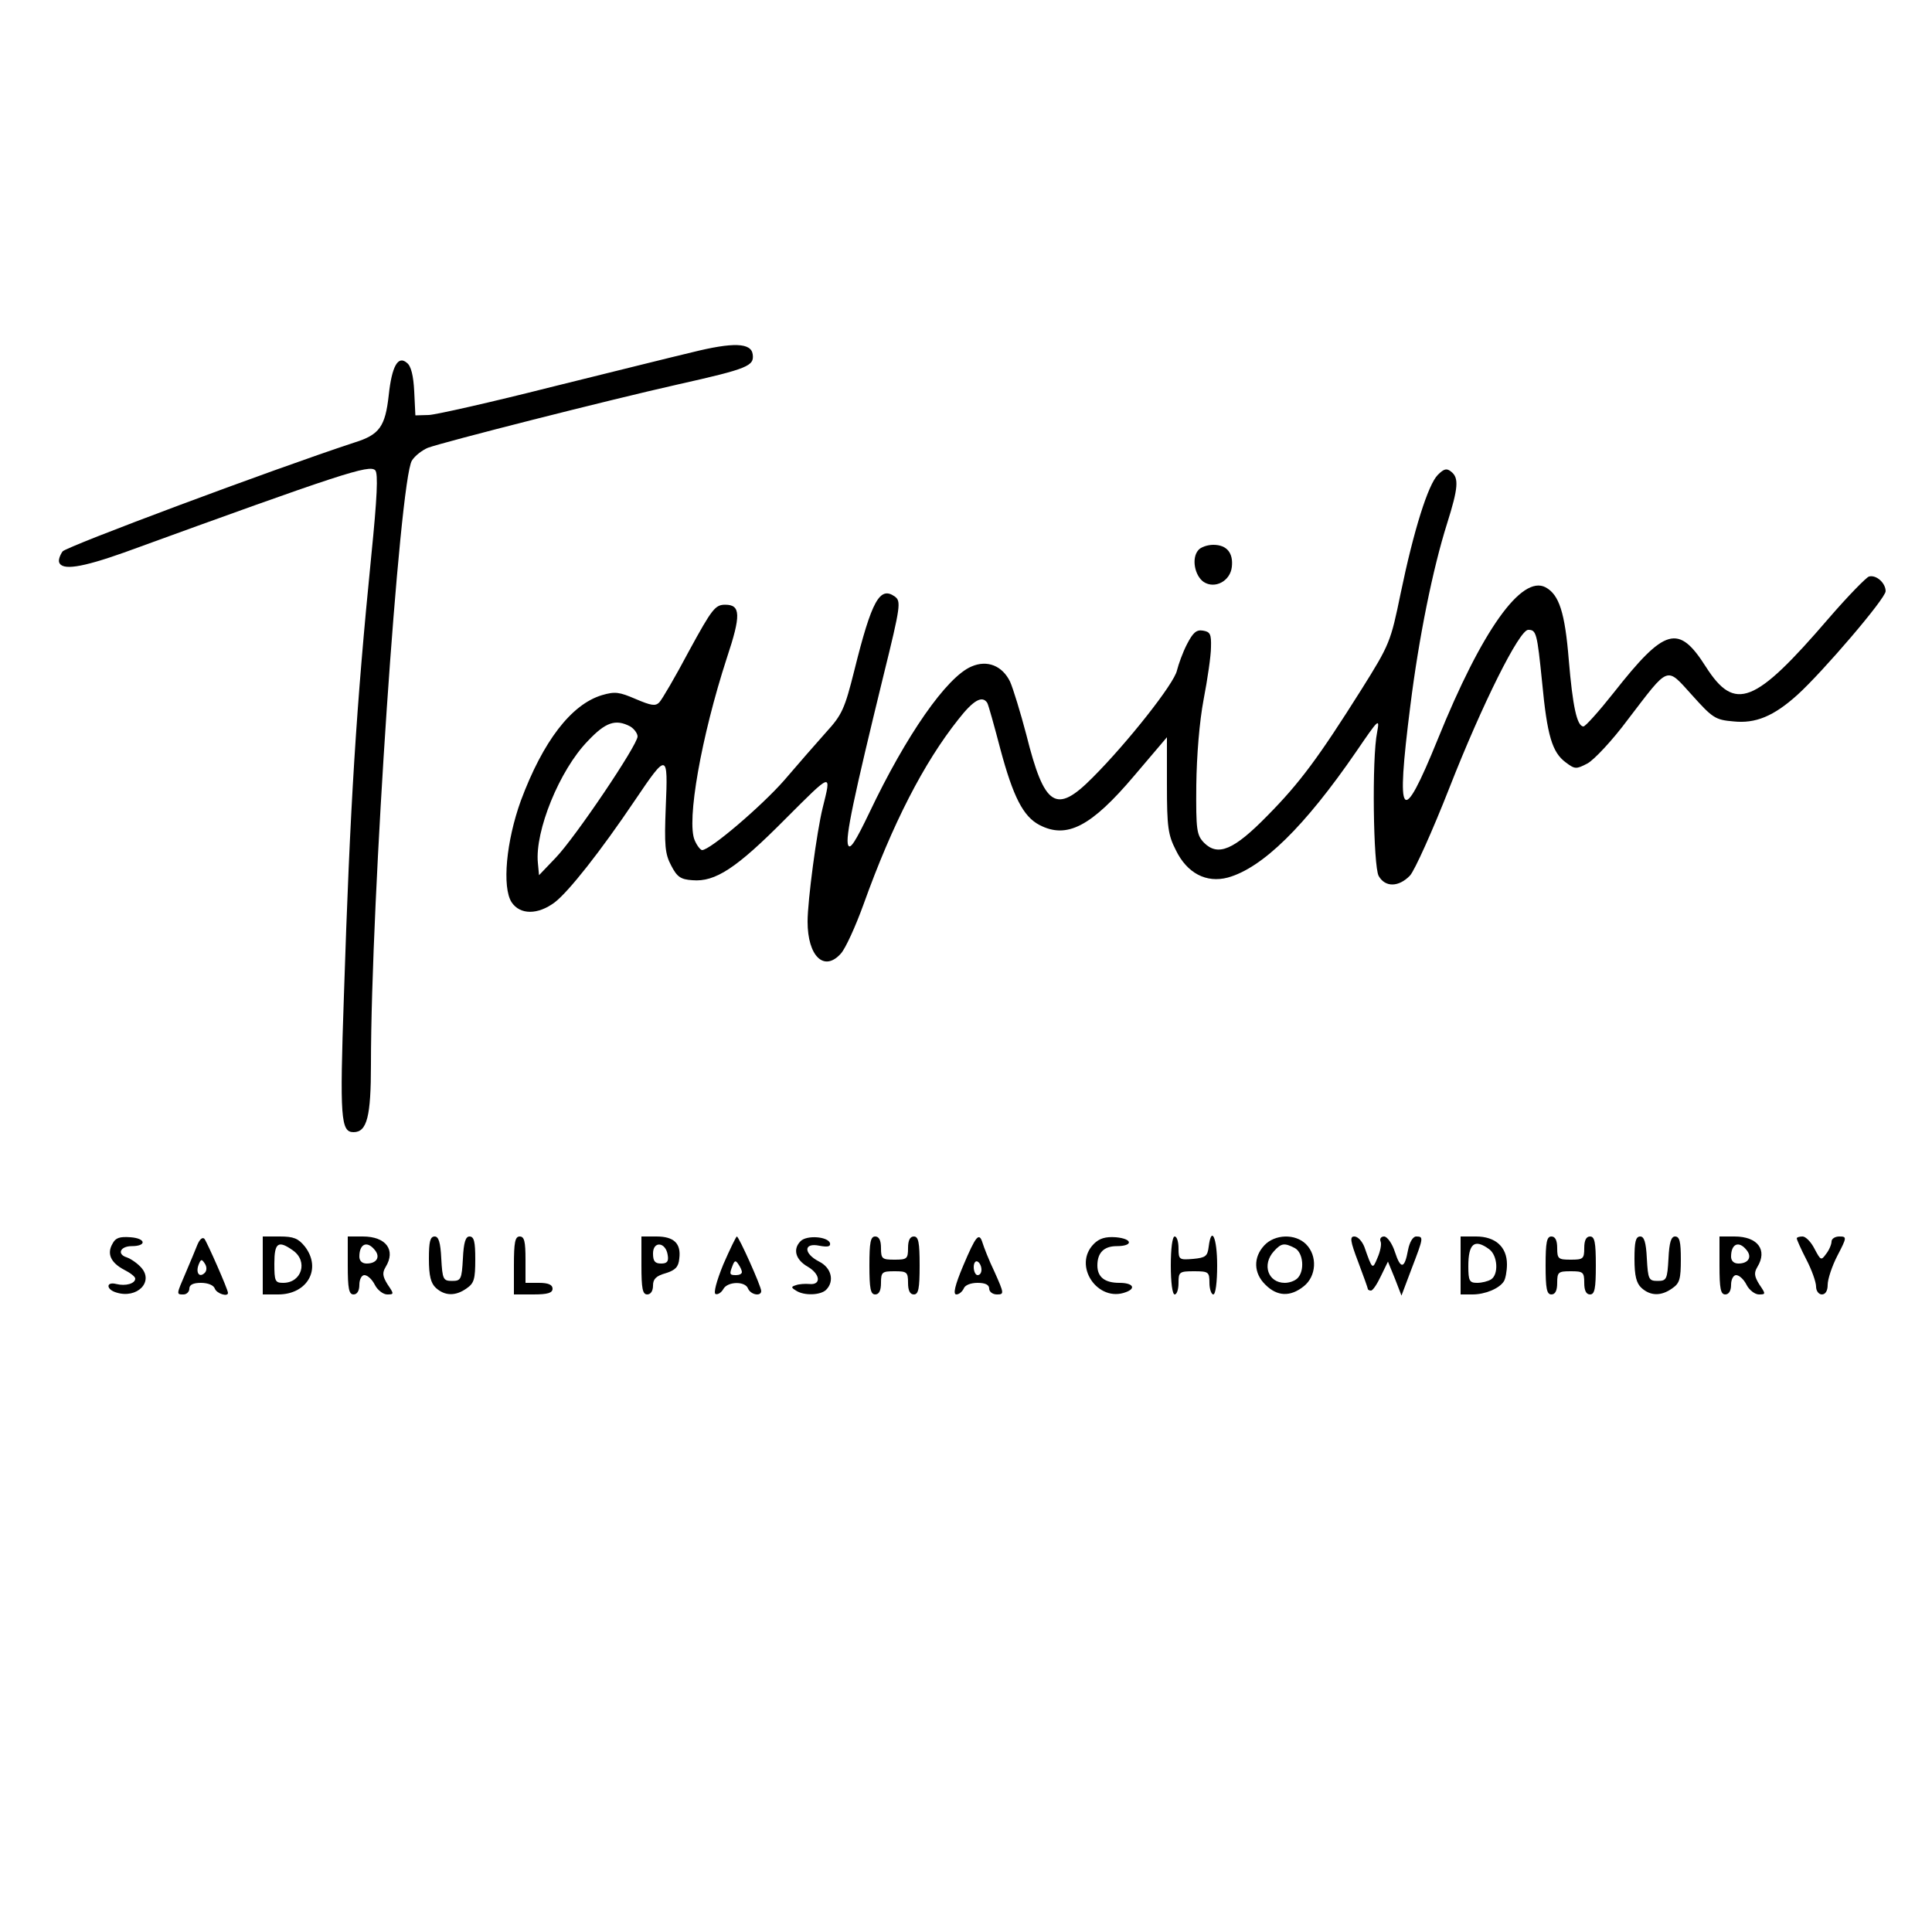<?xml version="1.0" standalone="no"?>
<!DOCTYPE svg PUBLIC "-//W3C//DTD SVG 20010904//EN"
 "http://www.w3.org/TR/2001/REC-SVG-20010904/DTD/svg10.dtd">
<svg version="1.0" xmlns="http://www.w3.org/2000/svg"
 width="500pt" height="500pt" viewBox="0 0 500 500"
 preserveAspectRatio="xMidYMid meet">

<g transform="translate(0,500) scale(0.1,-0.1)"
fill="#000000" stroke="none">
<path d="M1790 4088 c-47 -11 -211 -52 -365 -90 -154 -39 -296 -71 -315 -72
l-35 -1 -3 62 c-2 40 -8 66 -19 74 -23 20 -39 -9 -47 -84 -9 -81 -24 -102 -88
-122 -216 -71 -745 -269 -756 -282 -7 -10 -11 -22 -9 -28 7 -22 58 -14 168 25
566 206 635 228 650 213 8 -8 5 -71 -10 -220 -39 -391 -55 -646 -71 -1141 -11
-317 -8 -352 25 -352 35 0 45 41 45 175 0 424 74 1513 106 1563 8 13 27 27 41
33 40 15 469 124 647 164 183 41 198 48 194 78 -4 30 -50 32 -158 5z"/>
<path d="M3721 3771 c-25 -25 -62 -142 -96 -306 -26 -126 -28 -132 -102 -250
-111 -176 -159 -241 -243 -326 -87 -89 -128 -106 -164 -70 -19 20 -21 32 -20
149 1 77 8 164 19 222 10 52 19 113 19 135 1 34 -2 40 -21 43 -17 3 -26 -6
-41 -35 -11 -21 -22 -52 -26 -68 -7 -34 -129 -188 -218 -277 -95 -96 -125 -77
-172 111 -15 57 -34 119 -42 137 -20 41 -59 57 -100 39 -64 -27 -169 -178
-264 -378 -36 -75 -50 -97 -55 -84 -8 18 14 122 92 441 44 178 45 190 29 202
-39 28 -60 -10 -105 -191 -25 -100 -32 -115 -73 -160 -25 -28 -74 -84 -109
-125 -58 -66 -191 -180 -212 -180 -4 0 -13 11 -19 25 -22 49 17 269 83 472 37
111 36 138 -4 138 -26 0 -34 -10 -94 -120 -35 -66 -70 -126 -77 -133 -10 -10
-21 -8 -61 9 -42 18 -53 20 -87 10 -80 -24 -153 -120 -210 -273 -38 -105 -49
-224 -24 -263 22 -33 68 -33 112 0 36 28 117 130 208 265 83 123 85 122 79
-18 -4 -100 -2 -122 14 -152 15 -29 24 -36 55 -38 59 -5 114 31 240 158 123
123 120 122 97 29 -15 -60 -39 -240 -39 -294 0 -90 43 -131 86 -83 12 13 38
70 59 128 75 209 156 366 245 478 39 50 62 63 75 43 3 -5 18 -59 34 -120 33
-123 59 -174 101 -196 71 -37 134 -4 245 127 l85 100 0 -124 c0 -108 3 -129
23 -168 29 -60 79 -86 135 -71 89 25 198 131 332 326 58 85 61 88 54 50 -14
-67 -10 -347 4 -372 17 -30 52 -29 81 1 12 13 58 115 102 227 85 217 181 409
204 409 21 0 23 -8 36 -136 13 -138 26 -181 61 -207 24 -18 27 -18 56 -3 17 9
65 60 105 114 108 141 98 138 166 63 53 -59 60 -64 107 -68 57 -6 104 13 166
69 65 59 228 249 228 268 0 21 -24 43 -43 38 -7 -2 -55 -51 -105 -109 -191
-222 -242 -242 -317 -125 -71 112 -106 102 -239 -67 -38 -48 -73 -87 -78 -87
-17 0 -28 53 -38 172 -10 123 -25 169 -60 188 -62 33 -165 -111 -279 -393 -94
-231 -109 -212 -71 87 22 176 58 354 95 471 29 92 31 118 11 134 -12 10 -19 8
-35 -8z m-2090 -651 c10 -6 19 -18 19 -26 0 -22 -161 -261 -212 -314 l-43 -45
-3 32 c-8 82 56 240 129 315 46 49 72 58 110 38z"/>
<path d="M3101 3576 c-18 -21 -9 -66 14 -82 29 -19 69 2 73 39 4 36 -13 57
-48 57 -15 0 -33 -6 -39 -14z"/>
<path d="M291 1781 c-15 -26 -4 -49 30 -67 16 -8 29 -18 29 -23 0 -13 -25 -20
-49 -14 -27 7 -27 -14 0 -22 54 -17 98 28 64 65 -10 11 -26 22 -37 26 -26 8
-17 29 13 29 39 0 37 20 -3 23 -28 2 -39 -1 -47 -17z"/>
<path d="M511 1779 c-5 -13 -19 -46 -30 -72 -25 -58 -25 -57 -6 -57 8 0 15 7
15 15 0 10 10 15 30 15 18 0 33 -6 36 -15 5 -13 34 -22 34 -11 0 9 -54 131
-61 140 -5 5 -12 -1 -18 -15z m19 -73 c-14 -14 -24 0 -16 21 6 15 8 15 16 3 6
-9 5 -19 0 -24z"/>
<path d="M680 1725 l0 -75 40 0 c76 0 113 67 69 124 -17 21 -29 26 -65 26
l-44 0 0 -75z m78 39 c40 -28 23 -84 -25 -84 -21 0 -23 4 -23 50 0 54 10 61
48 34z"/>
<path d="M900 1725 c0 -60 3 -75 15 -75 9 0 15 9 15 25 0 14 6 25 13 25 8 0
20 -11 27 -25 7 -14 22 -25 32 -25 18 0 18 1 1 26 -13 21 -14 30 -5 45 27 44
1 79 -59 79 l-39 0 0 -75z m70 40 c15 -18 5 -35 -21 -35 -12 0 -19 7 -19 18 0
33 20 42 40 17z"/>
<path d="M1110 1742 c0 -44 5 -63 18 -75 23 -21 51 -22 80 -1 19 13 22 24 22
75 0 45 -3 59 -15 59 -10 0 -15 -15 -17 -57 -3 -54 -5 -58 -28 -58 -23 0 -25
4 -28 58 -2 42 -7 57 -17 57 -12 0 -15 -14 -15 -58z"/>
<path d="M1330 1725 l0 -75 50 0 c38 0 50 4 50 15 0 10 -11 15 -35 15 l-35 0
0 60 c0 47 -3 60 -15 60 -12 0 -15 -15 -15 -75z"/>
<path d="M1660 1725 c0 -60 3 -75 15 -75 9 0 15 9 15 23 0 17 8 25 33 32 25 8
33 16 35 38 5 39 -14 57 -59 57 l-39 0 0 -75z m68 27 c3 -17 -2 -22 -17 -22
-16 0 -21 6 -21 26 0 33 33 30 38 -4z"/>
<path d="M1872 1728 c-18 -44 -26 -75 -20 -77 6 -2 15 4 20 13 11 20 57 21 64
1 7 -16 34 -21 34 -6 0 12 -58 141 -63 141 -2 0 -18 -33 -35 -72z m48 -20 c0
-5 -7 -8 -15 -8 -17 0 -18 2 -9 25 5 13 8 14 15 3 5 -7 9 -16 9 -20z"/>
<path d="M2072 1788 c-21 -21 -13 -48 18 -66 33 -19 36 -48 5 -45 -11 1 -27 0
-35 -3 -13 -4 -13 -6 0 -14 21 -14 64 -12 78 2 22 22 14 57 -18 73 -41 21 -41
50 1 41 22 -4 29 -2 27 7 -6 17 -60 21 -76 5z"/>
<path d="M2250 1725 c0 -60 3 -75 15 -75 10 0 15 10 15 30 0 28 3 30 35 30 32
0 35 -2 35 -30 0 -20 5 -30 15 -30 12 0 15 15 15 75 0 60 -3 75 -15 75 -10 0
-15 -10 -15 -30 0 -28 -3 -30 -35 -30 -32 0 -35 2 -35 30 0 20 -5 30 -15 30
-12 0 -15 -15 -15 -75z"/>
<path d="M2493 1725 c-22 -52 -27 -75 -18 -75 7 0 15 7 19 15 3 9 18 15 36 15
20 0 30 -5 30 -15 0 -8 9 -15 20 -15 19 0 19 2 -6 58 -15 31 -28 65 -31 75 -9
29 -17 20 -50 -58z m47 -11 c0 -8 -4 -14 -10 -14 -5 0 -10 9 -10 21 0 11 5 17
10 14 6 -3 10 -13 10 -21z"/>
<path d="M2831 1781 c-56 -56 10 -153 83 -125 27 10 18 24 -17 24 -38 0 -57
15 -57 45 0 33 17 50 50 50 43 0 42 19 -2 23 -27 2 -43 -3 -57 -17z"/>
<path d="M3030 1725 c0 -43 4 -75 10 -75 6 0 10 14 10 30 0 28 2 30 40 30 38
0 40 -2 40 -30 0 -16 5 -30 10 -30 6 0 10 32 10 75 0 72 -15 105 -22 48 -3
-24 -8 -28 -40 -31 -36 -3 -38 -2 -38 27 0 17 -4 31 -10 31 -6 0 -10 -32 -10
-75z"/>
<path d="M3272 1777 c-29 -31 -28 -72 3 -102 30 -30 64 -32 99 -4 33 26 36 79
6 109 -28 28 -81 26 -108 -3z m79 -7 c22 -12 26 -59 7 -78 -7 -7 -21 -12 -33
-12 -43 0 -60 47 -28 82 19 21 27 22 54 8z"/>
<path d="M3515 1734 c14 -37 25 -68 25 -70 0 -2 4 -4 8 -4 5 0 16 17 26 38
l18 37 18 -44 17 -44 26 69 c31 81 32 84 12 84 -8 0 -17 -14 -21 -35 -9 -49
-19 -51 -34 -5 -7 22 -20 40 -28 40 -8 0 -12 -6 -9 -13 3 -7 -1 -26 -8 -42
-13 -31 -13 -32 -34 28 -6 15 -17 27 -26 27 -12 0 -11 -11 10 -66z"/>
<path d="M3780 1725 l0 -75 31 0 c32 0 69 15 81 34 4 6 8 26 8 44 0 45 -30 72
-80 72 l-40 0 0 -75z m74 42 c22 -16 25 -65 5 -78 -8 -5 -24 -9 -36 -9 -20 0
-23 5 -23 43 0 59 16 72 54 44z"/>
<path d="M4000 1725 c0 -60 3 -75 15 -75 10 0 15 10 15 30 0 28 3 30 35 30 32
0 35 -2 35 -30 0 -20 5 -30 15 -30 12 0 15 15 15 75 0 60 -3 75 -15 75 -10 0
-15 -10 -15 -30 0 -28 -3 -30 -35 -30 -32 0 -35 2 -35 30 0 20 -5 30 -15 30
-12 0 -15 -15 -15 -75z"/>
<path d="M4230 1742 c0 -44 5 -63 18 -75 23 -21 51 -22 80 -1 19 13 22 24 22
75 0 45 -3 59 -15 59 -10 0 -15 -15 -17 -57 -3 -54 -5 -58 -28 -58 -23 0 -25
4 -28 58 -2 42 -7 57 -17 57 -12 0 -15 -14 -15 -58z"/>
<path d="M4450 1725 c0 -60 3 -75 15 -75 9 0 15 9 15 25 0 14 6 25 13 25 8 0
20 -11 27 -25 7 -14 22 -25 32 -25 18 0 18 1 1 26 -13 21 -14 30 -5 45 27 44
1 79 -59 79 l-39 0 0 -75z m70 40 c15 -18 5 -35 -21 -35 -12 0 -19 7 -19 18 0
33 20 42 40 17z"/>
<path d="M4650 1795 c0 -3 11 -28 25 -55 14 -27 25 -58 25 -70 0 -11 7 -20 15
-20 9 0 15 9 15 25 0 14 11 48 25 75 25 48 25 50 5 50 -11 0 -20 -6 -20 -13 0
-7 -6 -22 -14 -32 -13 -18 -14 -17 -30 13 -9 18 -23 32 -31 32 -8 0 -15 -2
-15 -5z"/>
</g>
</svg>
